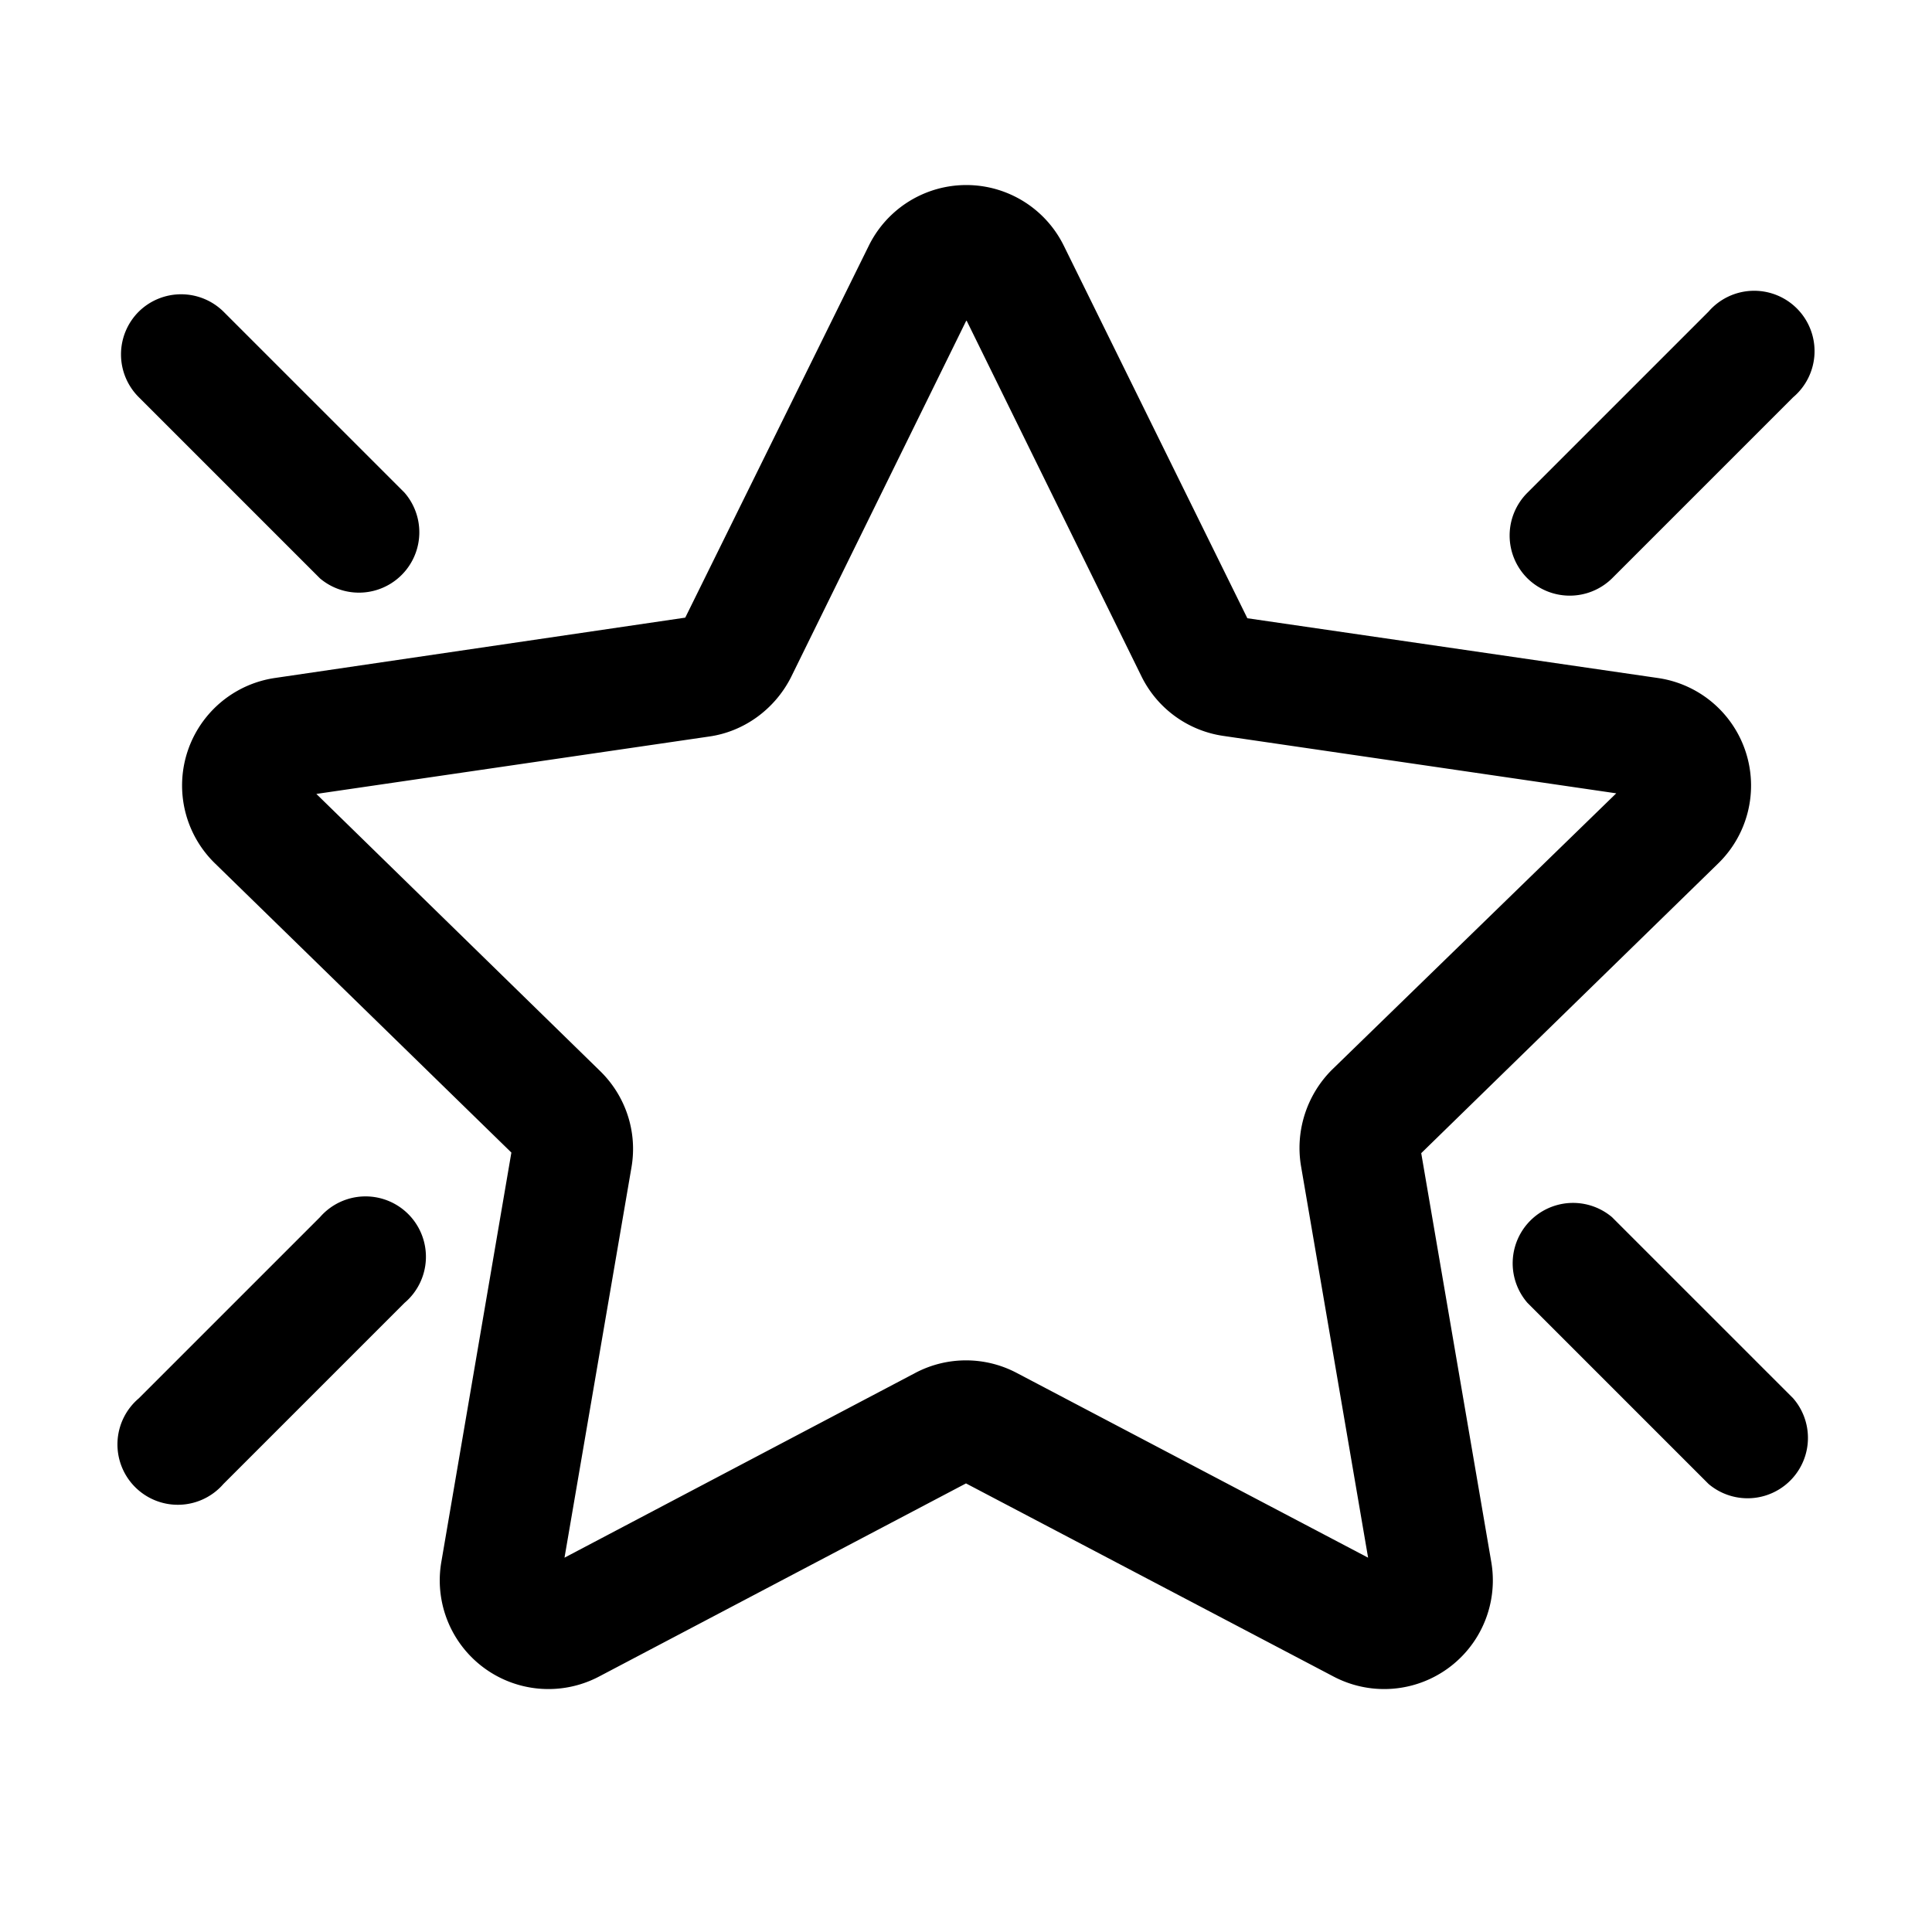 <svg width="32" height="32" viewBox="0 0 32 32" xmlns="http://www.w3.org/2000/svg"><path d="M14.39 4.07a1.8 1.8 0 013.23 0l3.04 6.17 6.8.99a1.8 1.8 0 011 3.07l-4.92 4.8 1.16 6.77a1.8 1.8 0 01-2.61 1.9L16 24.57l-6.08 3.2a1.8 1.8 0 01-2.61-1.9l1.16-6.78-4.92-4.8a1.8 1.8 0 011-3.06l6.8-1 3.04-6.16zM16 5.32l-2.9 5.9c-.27.53-.78.9-1.36.98l-6.5.95 4.7 4.59c.42.41.62 1 .52 1.59L9.35 25.8l5.81-3.06a1.8 1.8 0 011.68 0l5.82 3.06-1.11-6.48c-.1-.58.09-1.18.51-1.6l4.71-4.58-6.5-.95a1.8 1.8 0 01-1.36-.98l-2.9-5.9zm9.3 4.26a1 1 0 010-1.42l3-3a1 1 0 111.4 1.42l-3 3a1 1 0 01-1.4 0zm-23 13.58a1 1 0 101.4 1.42l3-3a1 1 0 10-1.4-1.42l-3 3zm0-18a1 1 0 011.4 0l3 3a1 1 0 01-1.4 1.42l-3-3a1 1 0 010-1.42zm24.4 15a1 1 0 00-1.4 1.42l3 3a1 1 0 001.4-1.42l-3-3z"/></svg>